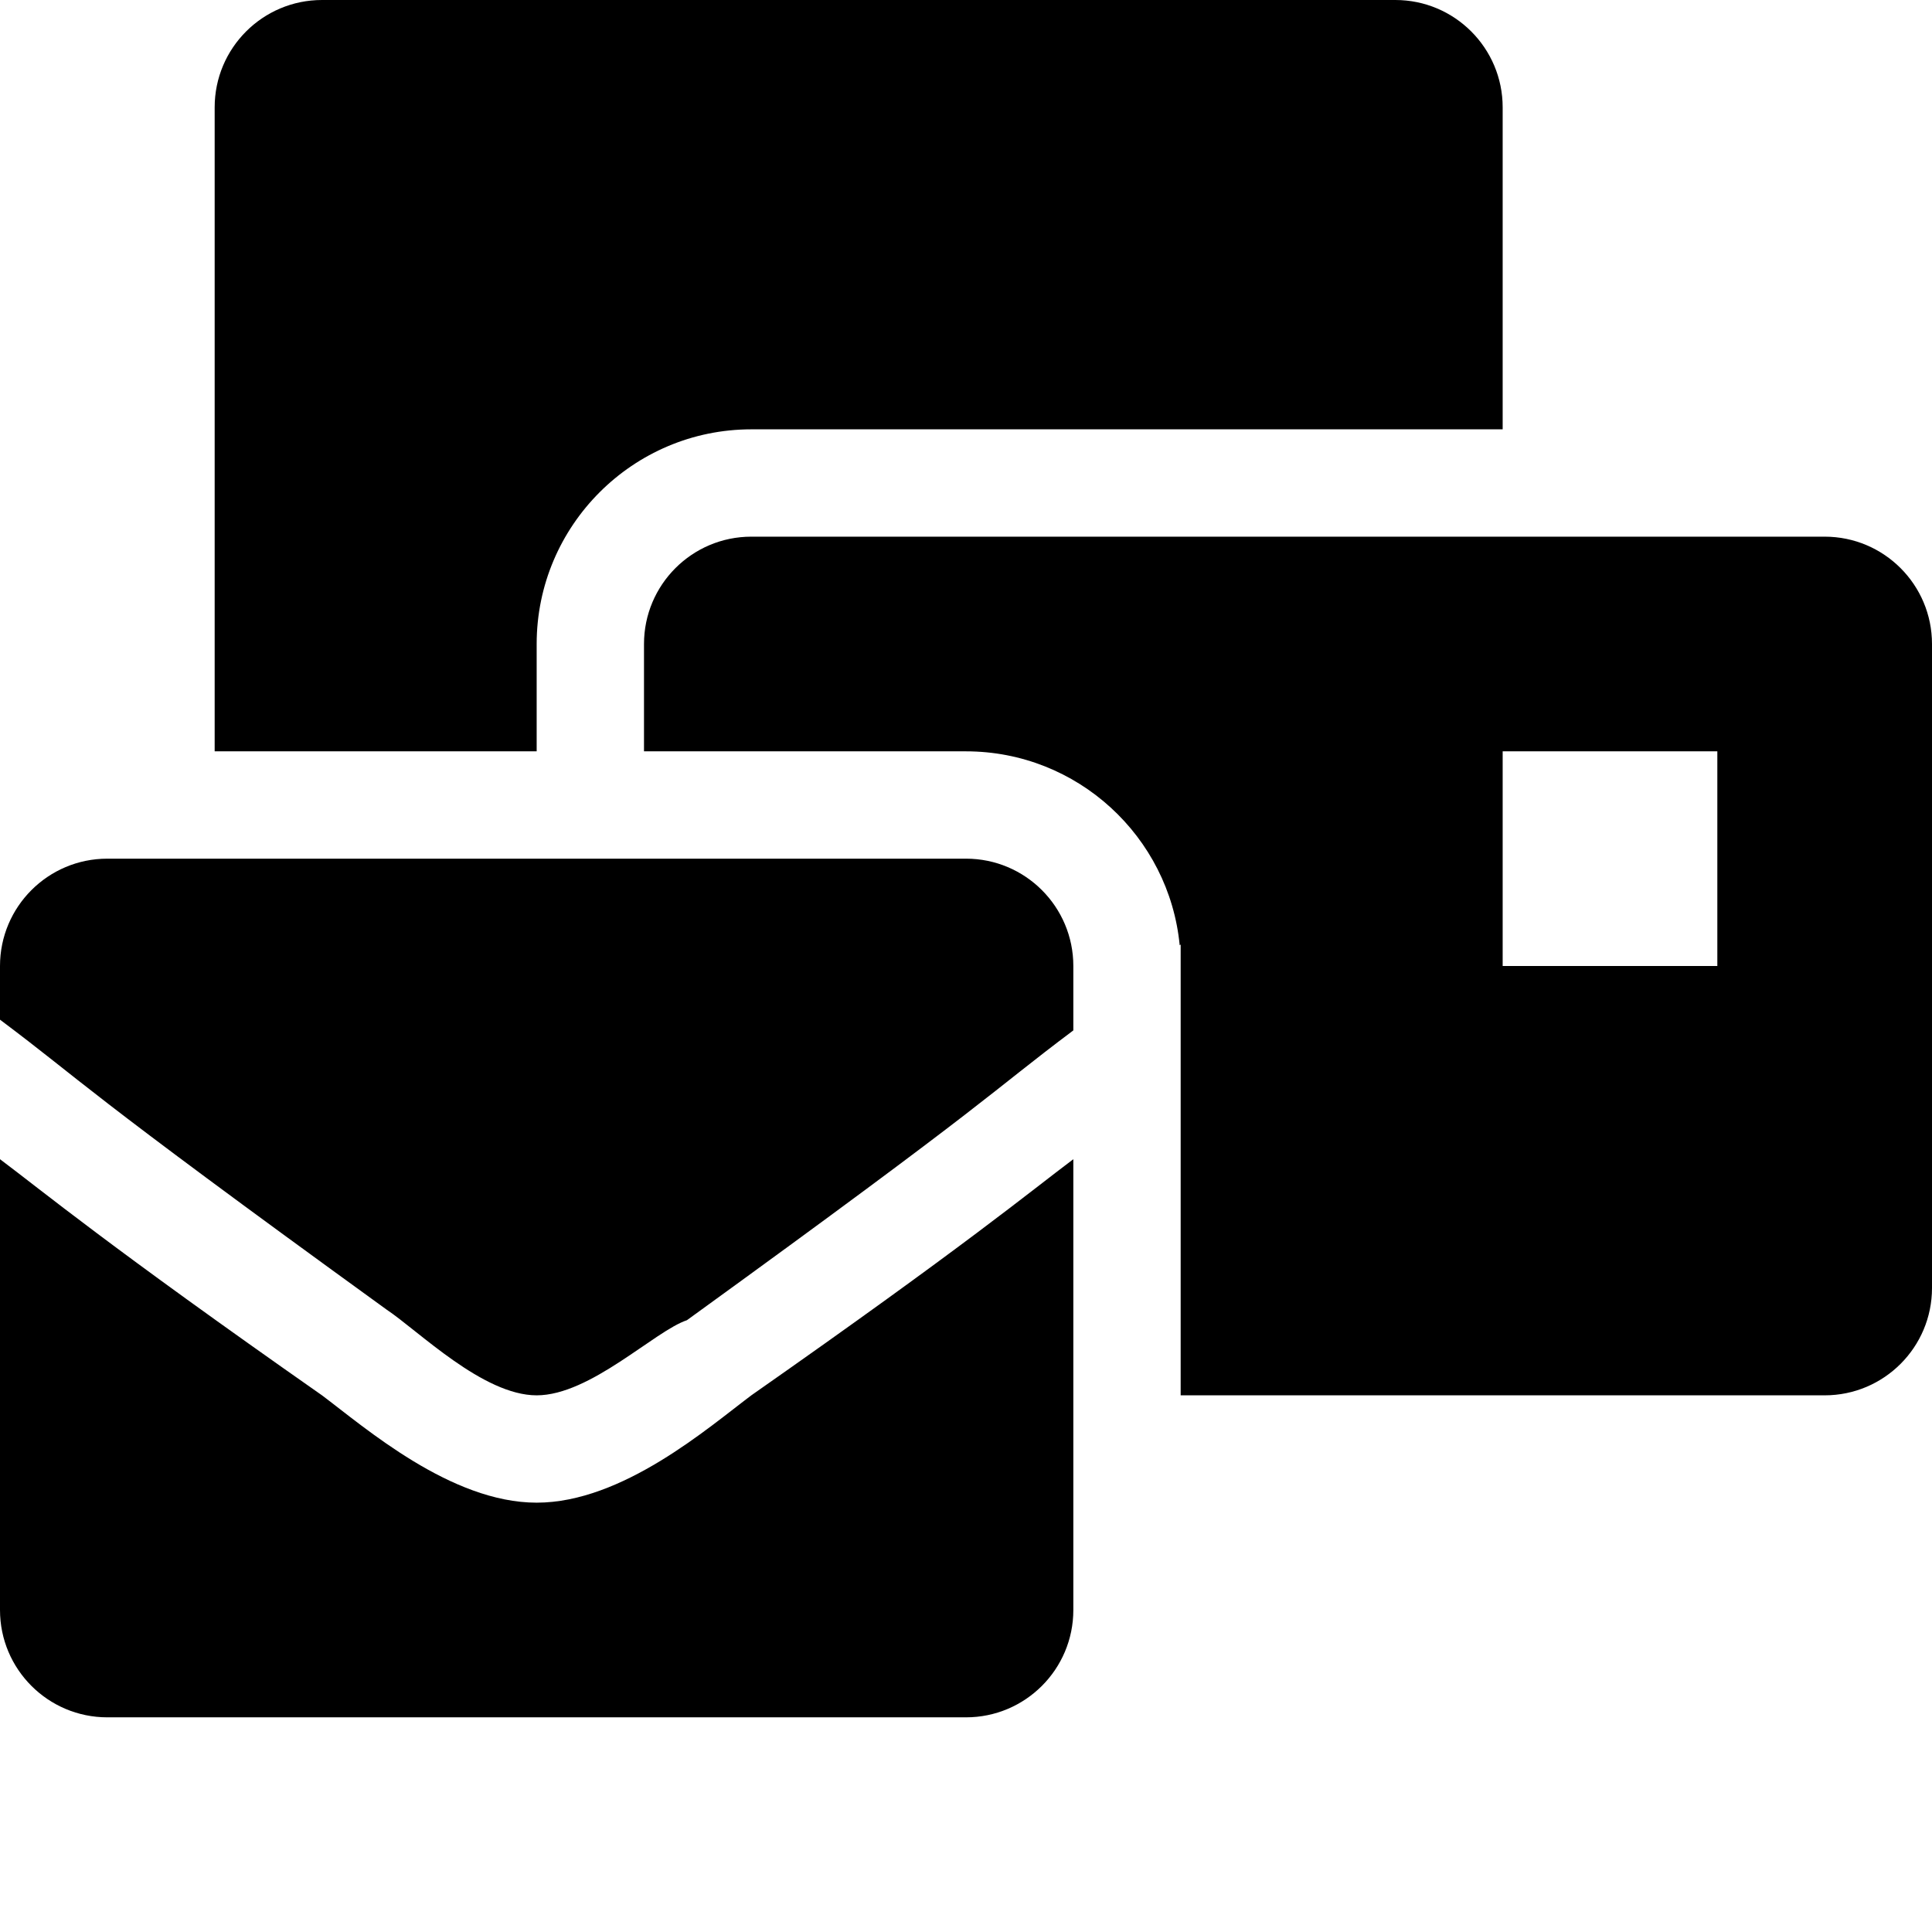 <svg xmlns="http://www.w3.org/2000/svg" viewBox="0 0 576 576"><path d="M96 0C78.33 0 64 14.33 64 32v192h96v-32c0-35.29 28.71-64 64-64h224V32c0-17.67-14.33-32-32-32zm128 160c-17.67 0-32 14.33-32 32v32h96c33.21 0 60.59 25.42 63.71 57.82l.29-.22V416h192c17.67 0 32-14.33 32-32V192c0-17.67-14.33-32-32-32zm224 64h64v64h-64zM32 256c-17.67 0-32 14.33-32 32v16c25.6 19.2 22.4 19.2 115.2 86.4 9.6 6.4 28.8 25.6 44.8 25.6s35.2-19.2 44.8-22.4c92.8-67.2 89.6-67.2 115.2-86.4V288c0-17.67-14.33-32-32-32zM0 345.6V480c0 17.67 14.33 32 32 32h256c17.67 0 32-14.33 32-32V345.6c-12.8 9.6-32 25.6-96 70.4-12.8 9.6-38.4 32-64 32s-51.2-22.4-64-32c-64-44.8-83.2-60.8-96-70.4z"/></svg>
